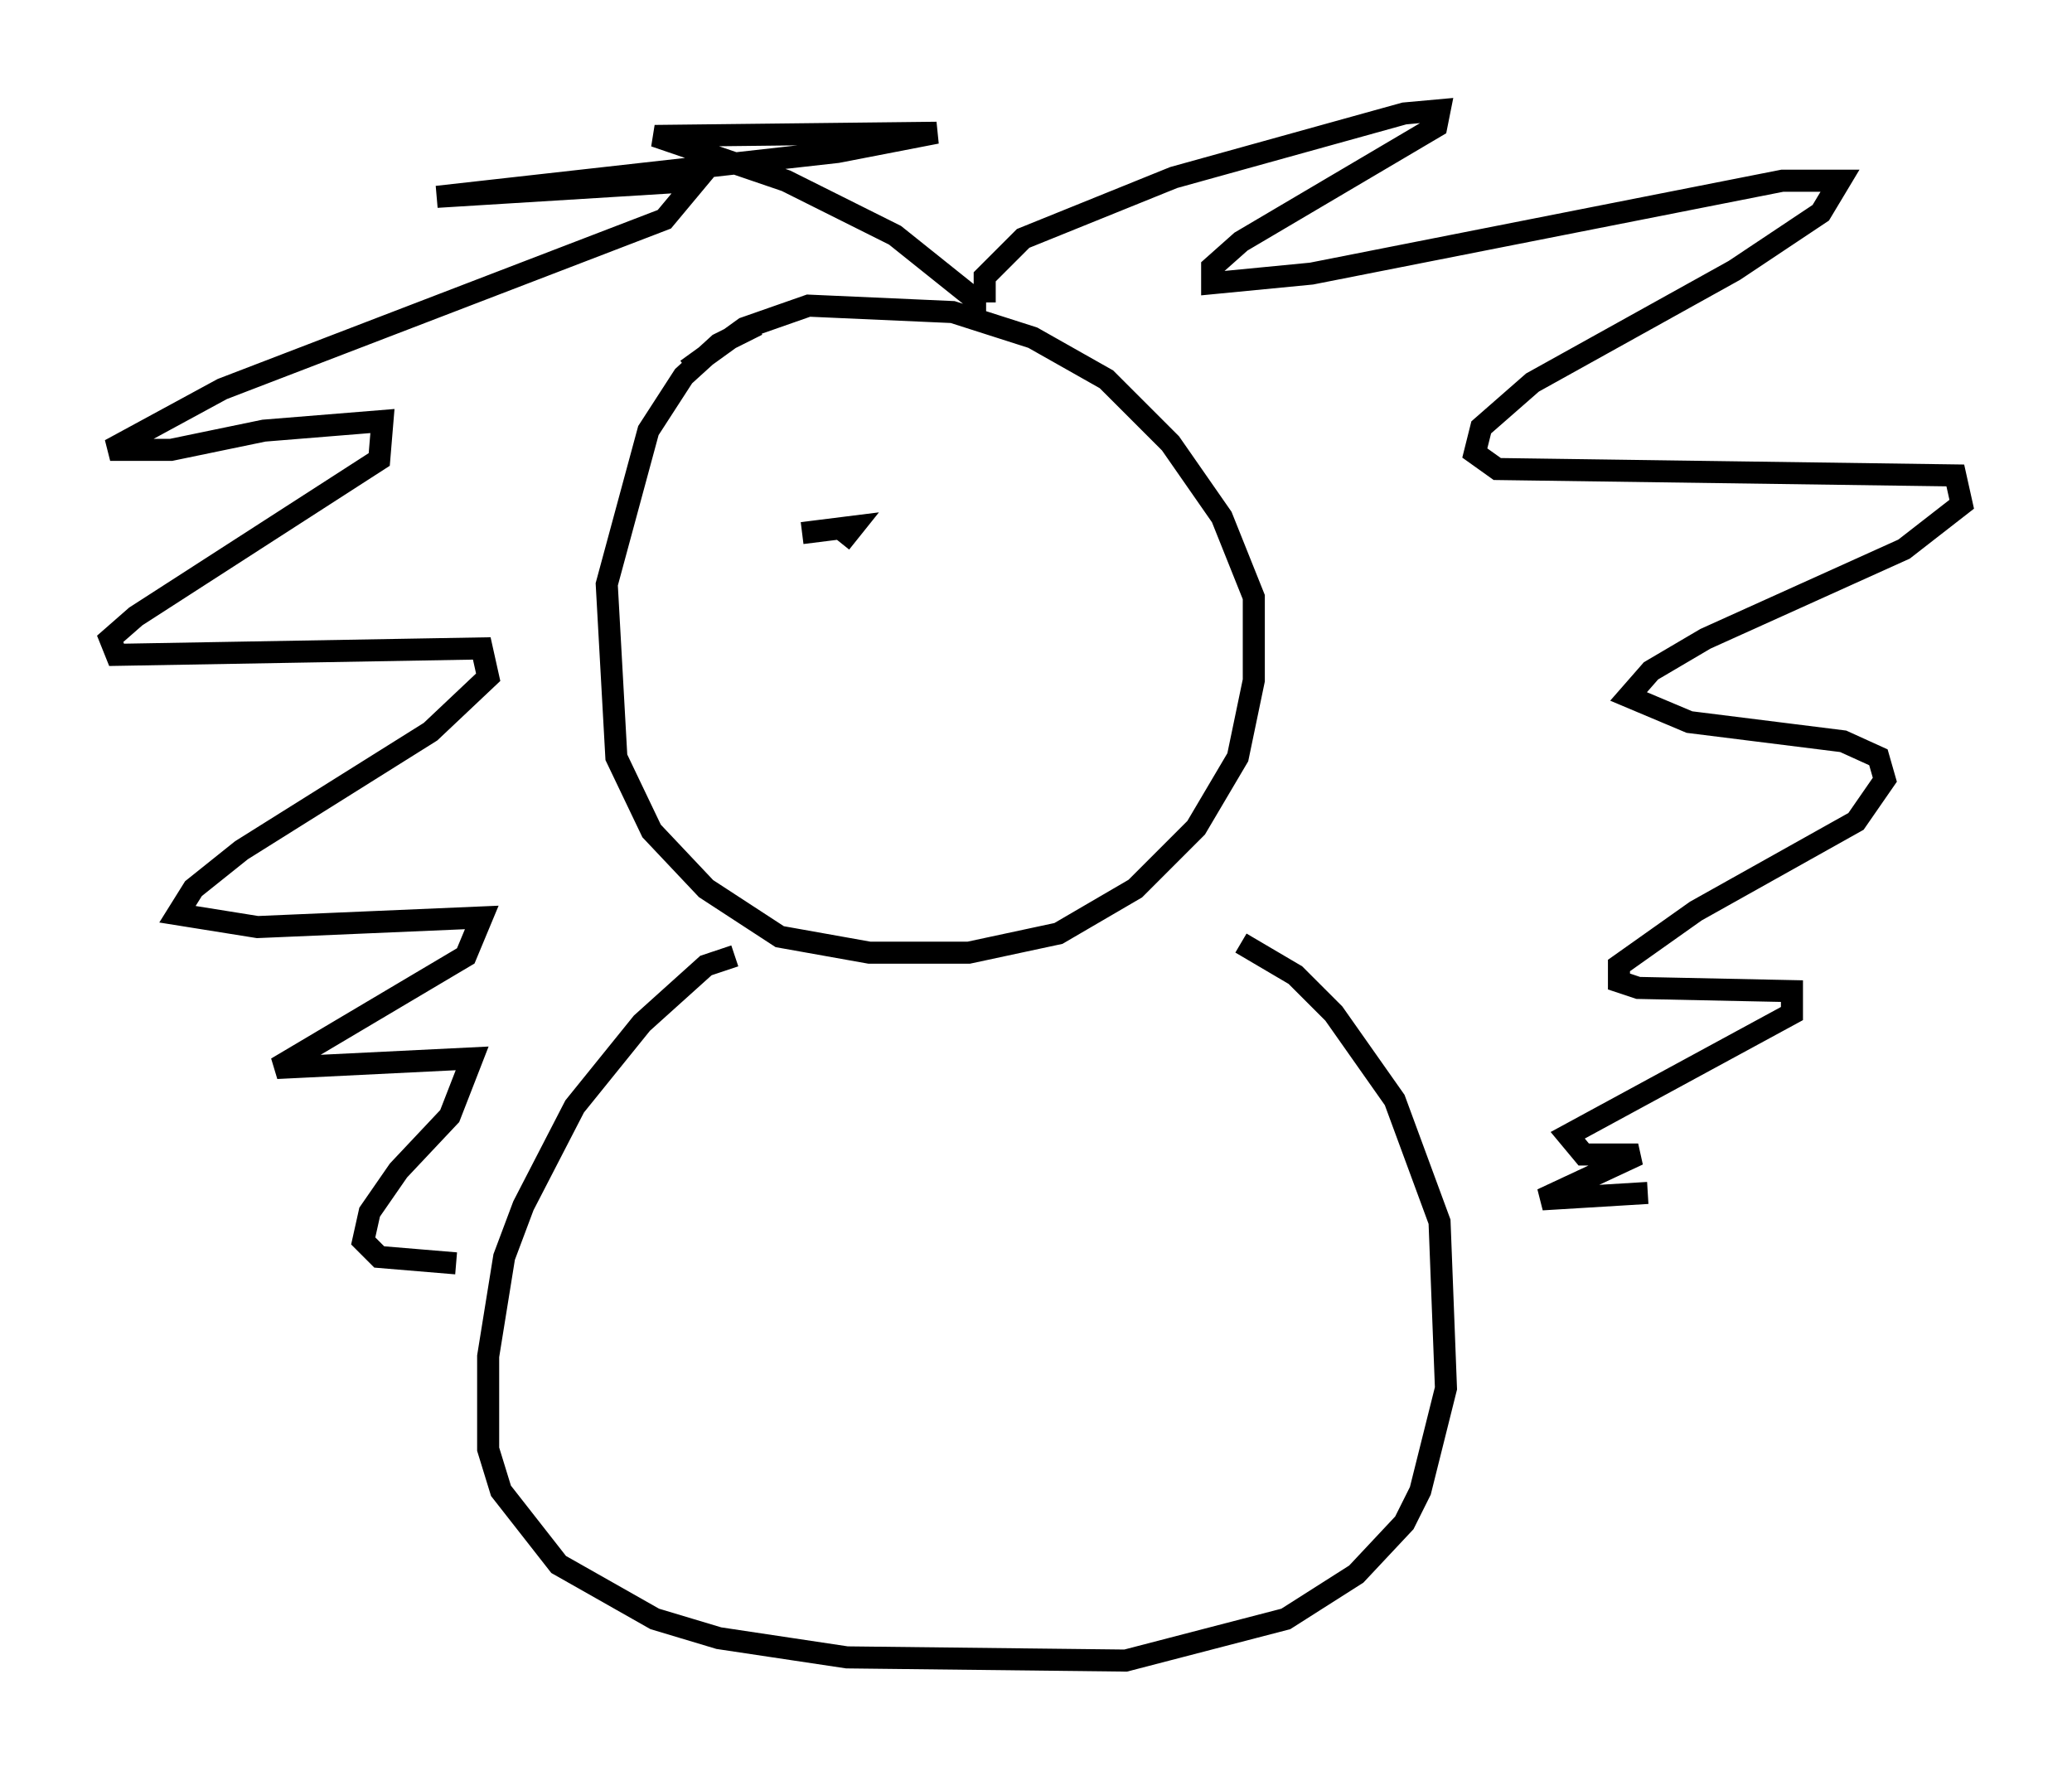 <?xml version="1.0" encoding="utf-8" ?>
<svg baseProfile="full" height="80.302" version="1.1" width="93.955" xmlns="http://www.w3.org/2000/svg" xmlns:ev="http://www.w3.org/2001/xml-events" xmlns:xlink="http://www.w3.org/1999/xlink"><defs /><rect fill="white" height="80.302" width="93.955" x="0" y="0" /><path d="M36.955, 14.877 m-2.615, -0.145 l-1.743, 0.872 -1.598, 1.453 l-1.598, 2.469 -1.888, 6.972 l0.436, 7.844 1.598, 3.341 l2.469, 2.615 3.341, 2.179 l4.067, 0.726 4.503, 0.0 l4.067, -0.872 3.486, -2.034 l2.76, -2.76 1.888, -3.196 l0.726, -3.486 0.0, -3.777 l-1.453, -3.631 -2.324, -3.341 l-2.905, -2.905 -3.341, -1.888 l-3.631, -1.162 -6.536, -0.291 l-2.905, 1.017 -2.615, 1.888 m13.508, -3.05 l0.0, -1.162 1.743, -1.743 l6.827, -2.76 10.458, -2.905 l1.598, -0.145 -0.145, 0.726 l-8.86, 5.229 -1.307, 1.162 l0.0, 0.726 4.503, -0.436 l21.352, -4.212 2.615, 0.0 l-0.872, 1.453 -3.922, 2.615 l-9.151, 5.084 -2.324, 2.034 l-0.291, 1.162 1.017, 0.726 l20.771, 0.291 0.291, 1.307 l-2.615, 2.034 -9.006, 4.067 l-2.469, 1.453 -1.017, 1.162 l2.76, 1.162 6.972, 0.872 l1.598, 0.726 0.291, 1.017 l-1.307, 1.888 -7.263, 4.067 l-3.486, 2.469 0.0, 0.726 l0.872, 0.291 6.972, 0.145 l0.0, 1.017 -10.168, 5.52 l0.726, 0.872 2.469, 0.0 l-4.358, 2.034 4.793, -0.291 m-30.503, -39.508 l0.0, -1.017 -3.631, -2.905 l-4.939, -2.469 -5.955, -2.034 l12.782, -0.145 -4.503, 0.872 l-18.156, 2.034 11.765, -0.726 l-1.453, 1.743 -20.045, 7.698 l-5.084, 2.76 2.76, 0.0 l4.212, -0.872 5.374, -0.436 l-0.145, 1.743 -11.039, 7.117 l-1.162, 1.017 0.291, 0.726 l16.559, -0.291 0.291, 1.307 l-2.615, 2.469 -8.57, 5.374 l-2.179, 1.743 -0.726, 1.162 l3.631, 0.581 10.168, -0.436 l-0.726, 1.743 -8.57, 5.084 l8.86, -0.436 -1.017, 2.615 l-2.324, 2.469 -1.307, 1.888 l-0.291, 1.307 0.726, 0.726 l3.486, 0.291 m12.637, -13.944 l-1.307, 0.436 -2.905, 2.615 l-3.05, 3.777 -2.324, 4.503 l-0.872, 2.324 -0.726, 4.503 l0.0, 4.212 0.581, 1.888 l2.615, 3.341 4.358, 2.469 l2.905, 0.872 5.81, 0.872 l12.637, 0.145 7.263, -1.888 l3.196, -2.034 2.179, -2.324 l0.726, -1.453 1.162, -4.648 l-0.291, -7.553 -2.034, -5.52 l-2.76, -3.922 -1.743, -1.743 l-2.469, -1.453 m-19.899, -18.592 l2.324, -0.291 -0.581, 0.726 m9.296, -0.145 " fill="none" stroke="black" stroke-width="1" /></svg>